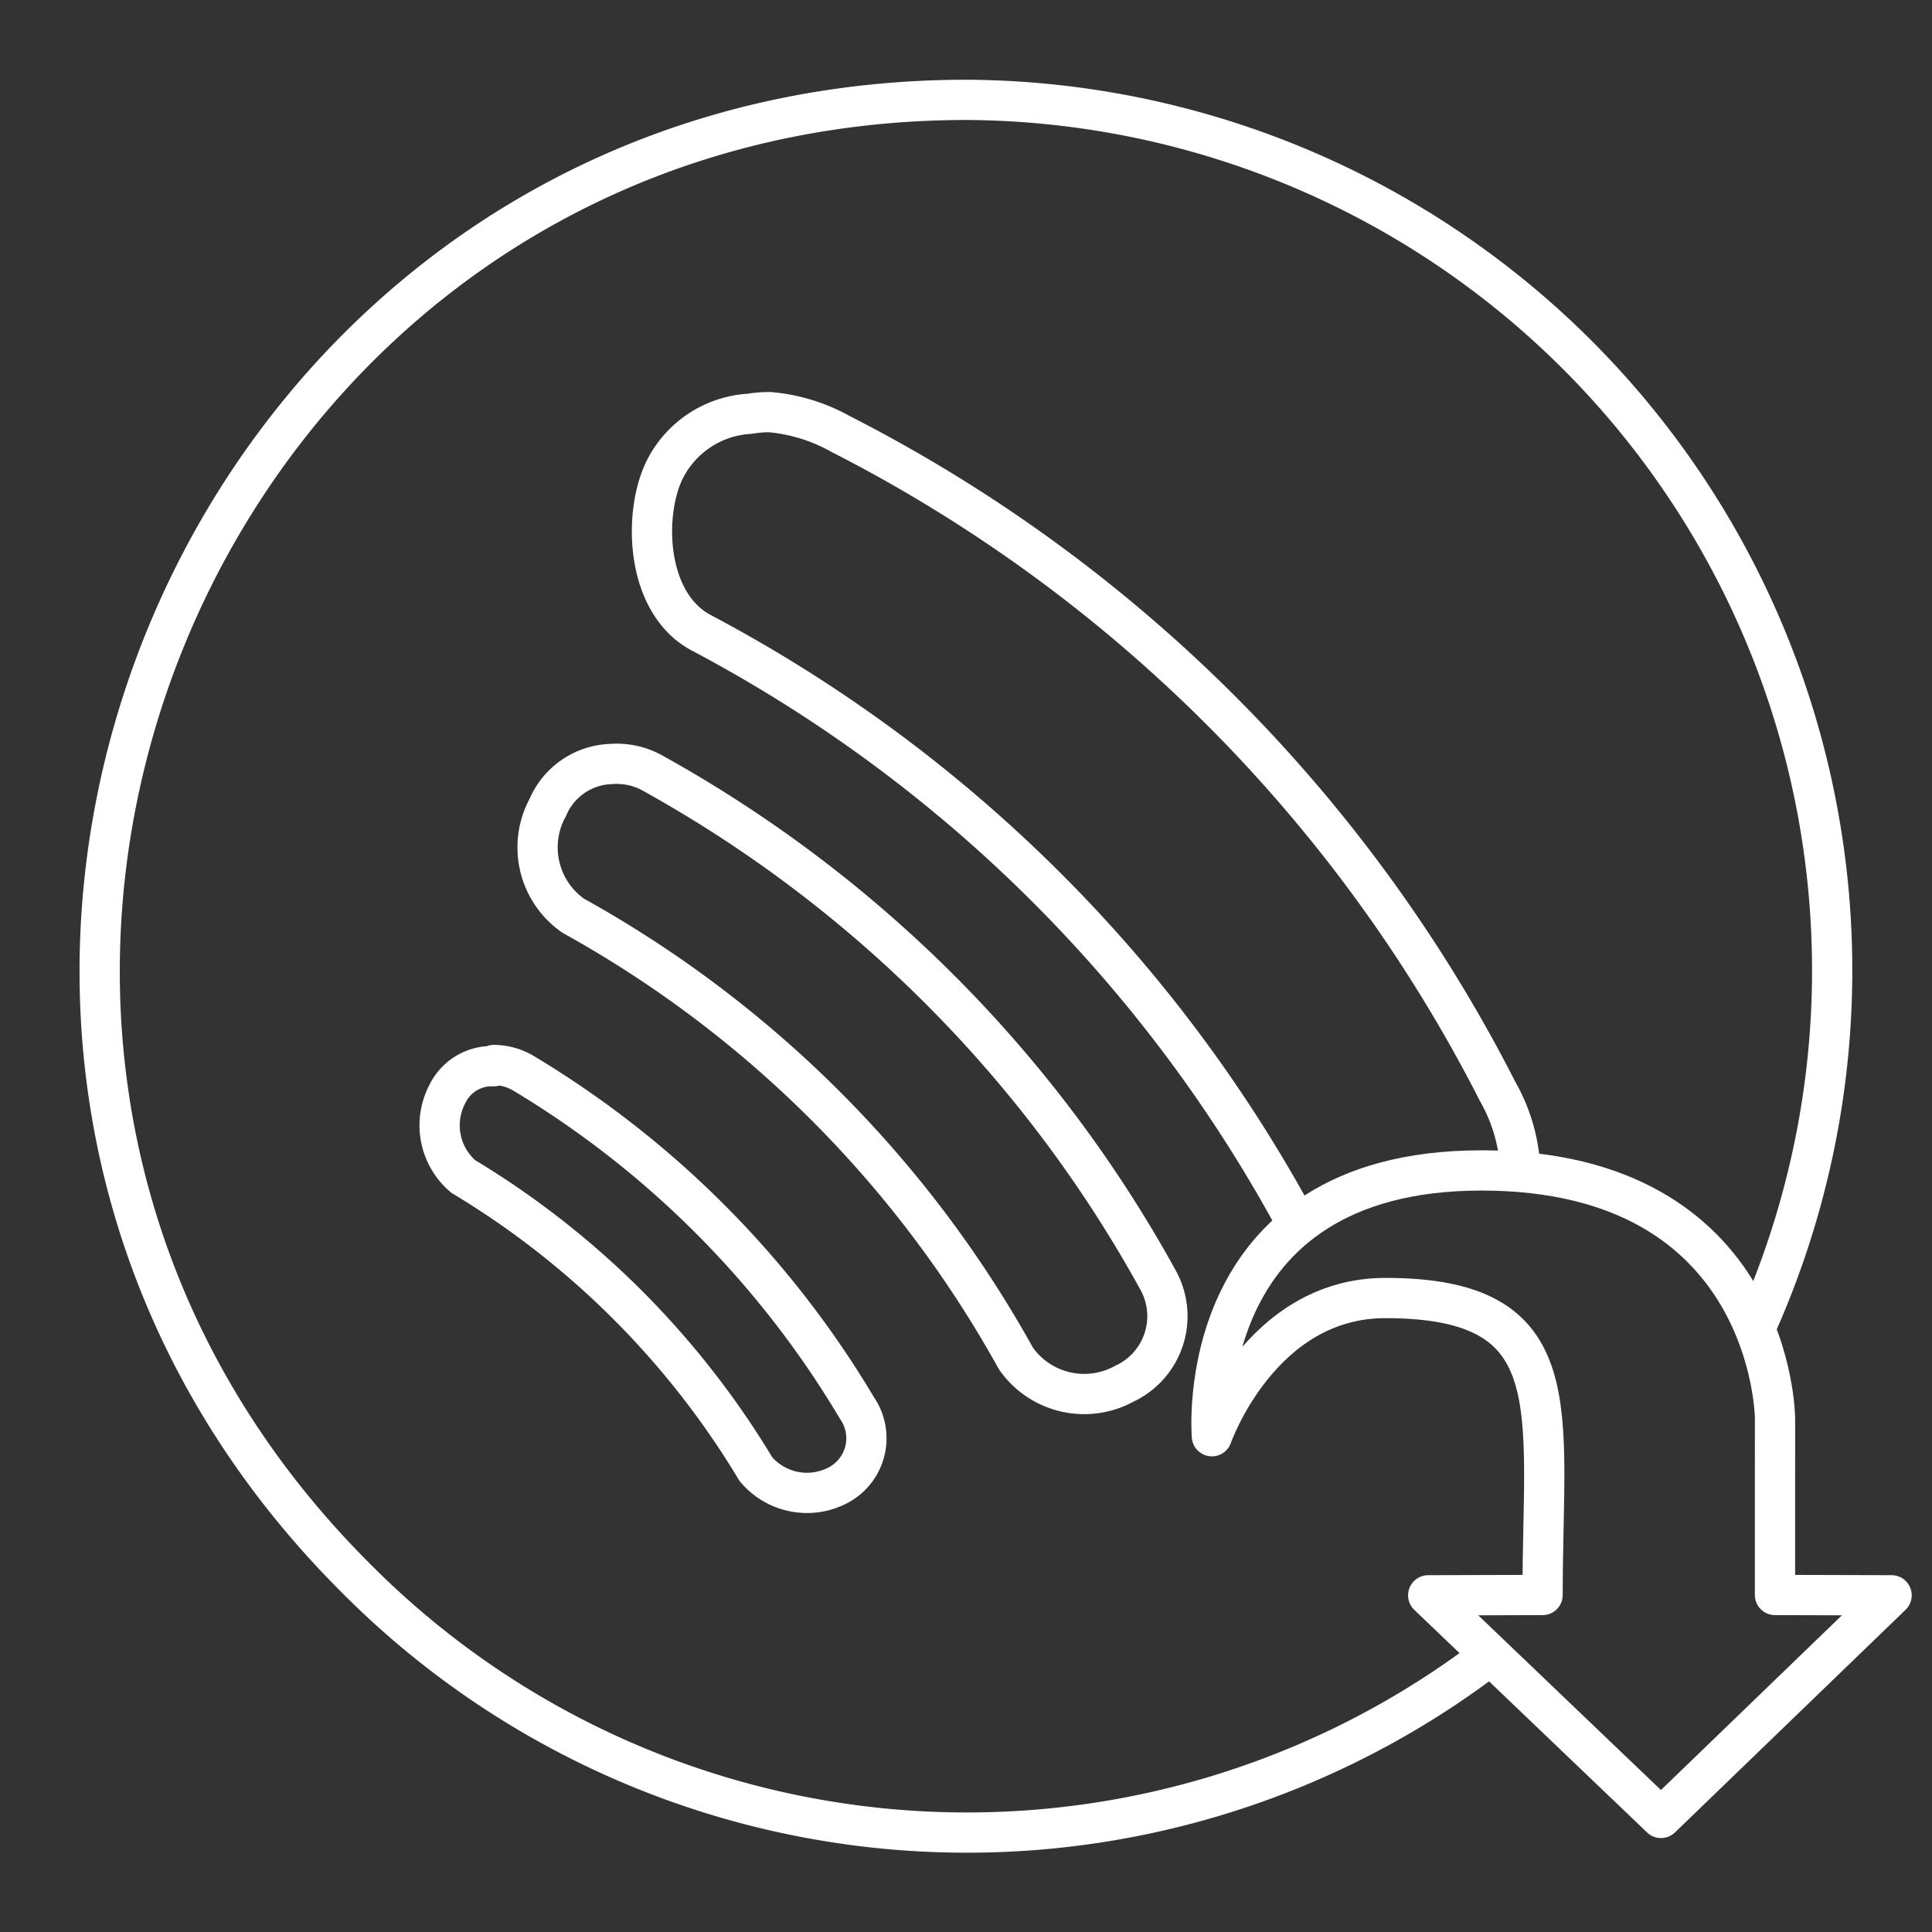 <svg xmlns="http://www.w3.org/2000/svg" viewBox="0 0 48 48"><rect x="0" y="0" width="48" height="48" fill="#333333" stroke="none"/><defs><style>.a{fill:none;stroke:#fff;stroke-linecap:round;stroke-linejoin:round;}</style></defs><path class="a" d="M43.621,32.969A21.627,21.627,0,0,0,24.019,2.481c-19.156,0-28.746,23.158-15.202,36.702a21.391,21.391,0,0,0,28.145,1.991m-4.8-10.885A35.846,35.846,0,0,0,17.42,15.72c-1.37-.73-1.44-2.9-.93-4a2.52,2.52,0,0,1,2.14-1.44,2.774,2.774,0,0,1,.5-.04,4.37,4.37,0,0,1,1.75.54A37.37,37.37,0,0,1,37.21,27.12a4.313,4.313,0,0,1,.559,1.891m-22.569-10.031a1.83,1.83,0,0,1,1,.22,32.06,32.06,0,0,1,12.57,12.6,1.85,1.85,0,0,1-.84,2.58,2.07,2.07,0,0,1-2.69-.63,28.191,28.191,0,0,0-11-11,2.07,2.07,0,0,1-.63-2.69A1.77,1.77,0,0,1,15.199,18.981Zm-2.93,7.48a1.46,1.46,0,0,1,.76.22,24,24,0,0,1,8.26,8.3,1.32,1.32,0,0,1-.45,1.91,1.66,1.66,0,0,1-2.06-.39,21.249,21.249,0,0,0-7.27-7.27,1.67,1.67,0,0,1-.39-2.06,1.22,1.22,0,0,1,1.15-.68Z"/><path class="a" d="M44.099,39.627l2.897.008-5.729,5.531-5.784-5.531,2.842-.008c0-4.639.726-7.378-3.906-7.378-3.115,0-4.31,3.434-4.31,3.434s-.56-6.604,6.698-6.604S44.1,35.235,44.1,35.235Z"/></svg>